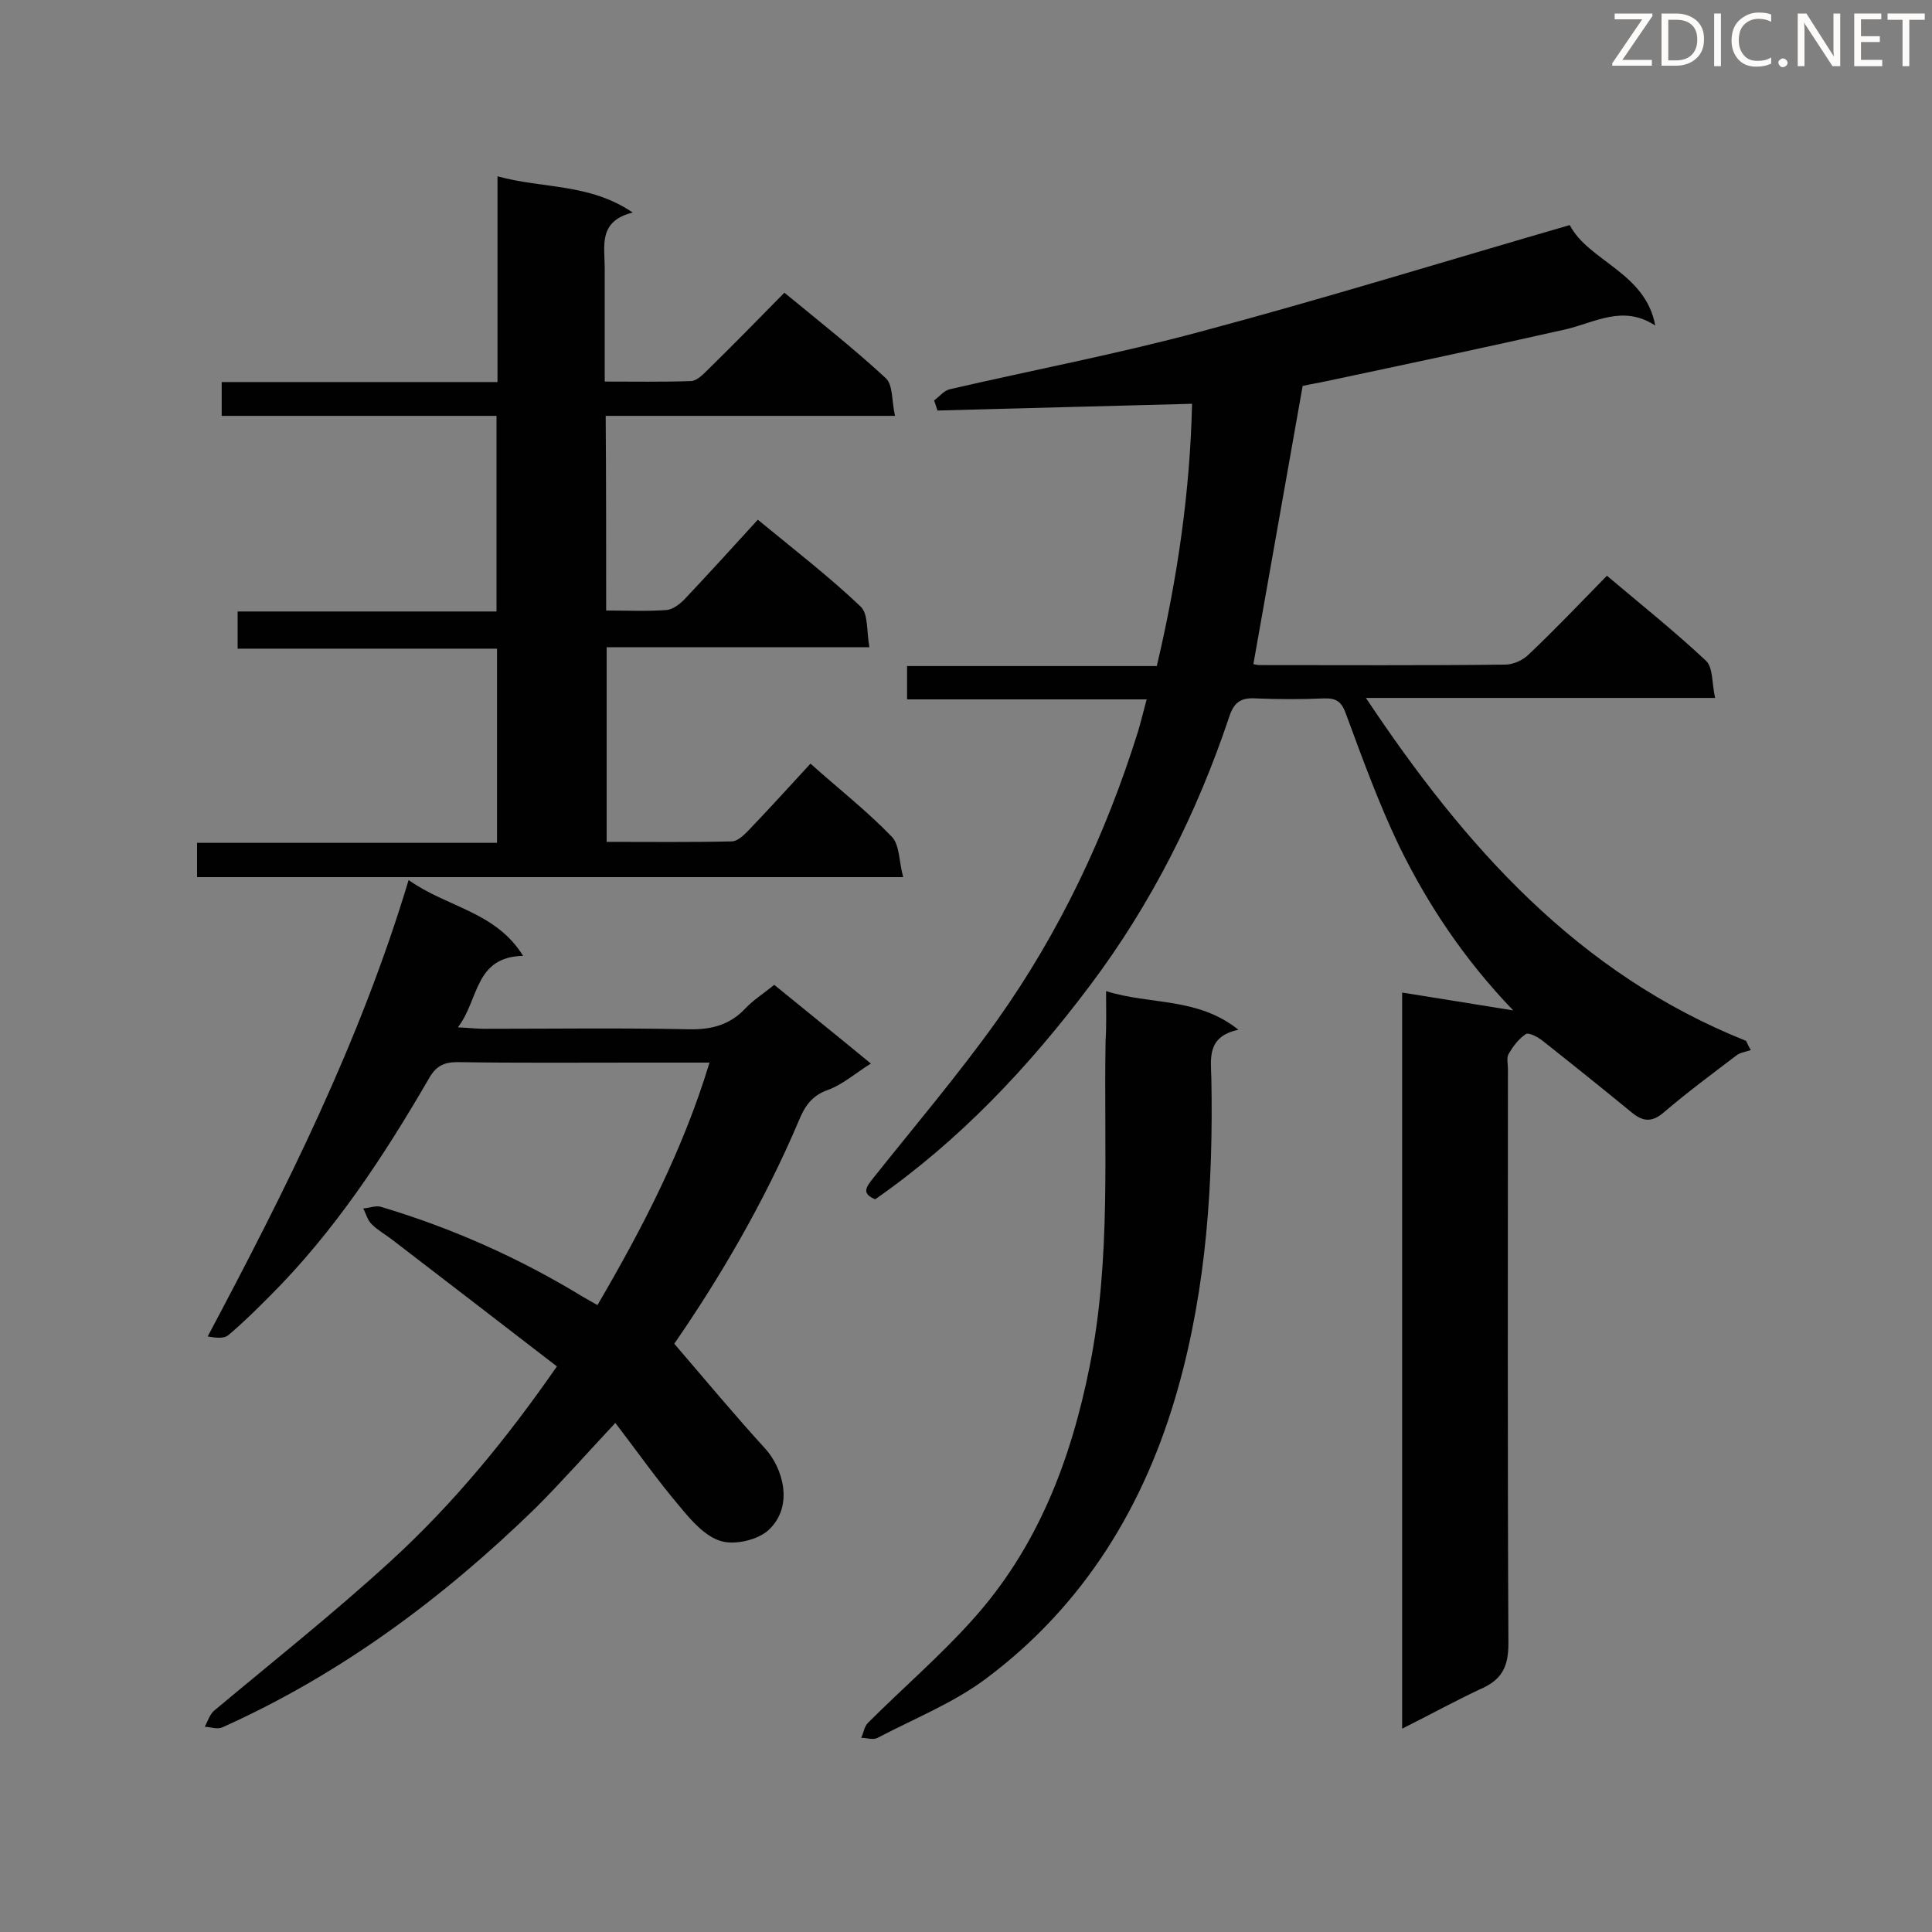 <svg enable-background="new 0 0 400 400" viewBox="0 0 400 400" xmlns="http://www.w3.org/2000/svg"><rect x="0" y="0" width="400" height="400" fill="#808080" stroke="none"/><path d="m290.3 357.9c0-51.2 0-101.4 0-152.4 7.6 1.2 14.9 2.4 23 3.7-10.1-10.5-17.7-21.9-23.7-34.2-4.2-8.8-7.5-17.9-10.9-27.1-.9-2.6-2-3.4-4.6-3.3-4.7.2-9.3.2-14 0-3.1-.2-4.6.7-5.6 3.8-6.7 20-16.1 38.7-28.8 55.6s-27 32.1-44.5 44.3c-2.9-1.2-1.9-2.5-.4-4.4 8.6-10.8 17.6-21.4 25.6-32.6 13-18.3 22.5-38.4 29.2-59.8.6-2 1.1-4.1 1.8-6.7-16.8 0-33.1 0-49.6 0 0-2.4 0-4.4 0-6.9h51.7c4.3-18.2 6.9-36.3 7.3-54.3-17.8.5-35.3.9-52.7 1.4-.2-.7-.5-1.4-.7-2.1 1.1-.8 2-2 3.2-2.3 17.3-4 34.7-7.3 51.8-11.9 25.5-6.8 50.7-14.6 76.6-22.1 3.9 7.5 15.7 9.8 17.7 20.8-6.7-4.4-12.5-.6-18.6.8-16.4 3.7-32.9 7.2-49.4 10.7-1.8.4-3.7.7-5 1-3.4 19.3-6.8 38.3-10.2 57.6.1 0 .7.2 1.4.2 16.9 0 33.8.1 50.7-.1 1.7 0 3.7-.9 4.9-2.1 5.5-5.2 10.7-10.7 16.2-16.3 7.1 6 14 11.5 20.5 17.6 1.5 1.4 1.2 4.7 1.9 7.7-24.4 0-47.9 0-72.3 0 20.5 30.8 43.9 57.1 78.7 71 .3.6.6 1.3 1 1.9-1.1.4-2.3.5-3.1 1.2-5 3.8-10 7.5-14.8 11.6-2.5 2.2-4.4 2.1-6.8.1-6.1-5-12.2-9.9-18.4-14.8-1-.8-2.9-1.8-3.5-1.4-1.5 1-2.7 2.6-3.6 4.2-.4.8-.1 2-.1 3 0 39.7-.1 79.3.1 119 0 5-1.5 7.6-6 9.5-5.1 2.4-10.2 5.2-16 8.1z" fill="#010101"/><path d="m125.5 126.4c4.4 0 8.4.2 12.5-.1 1.2-.1 2.6-1.1 3.6-2.1 5.1-5.4 10.1-10.9 15.3-16.6 7.9 6.5 14.9 11.9 21.3 18 1.6 1.5 1.2 5.2 1.8 8.4-18.7 0-36.4 0-54.4 0v40.3c8.7 0 17.3.1 25.9-.1 1.2 0 2.5-1.3 3.4-2.2 4.3-4.5 8.5-9.1 12.9-13.9 5.8 5.2 11.7 9.8 16.8 15.1 1.7 1.7 1.5 5.2 2.4 8.4-49.3 0-97.6 0-146.2 0 0-2.4 0-4.5 0-7.1h62.1c0-13.5 0-26.6 0-40.2-17.7 0-35.6 0-53.7 0 0-2.8 0-5 0-7.7h53.6c0-13.6 0-26.8 0-40.5-18.9 0-37.8 0-56.9 0 0-2.5 0-4.5 0-7h57.1c0-14.3 0-28 0-42.6 9.4 2.6 19 1.4 28 7.5-7.2 1.8-5.8 6.9-5.8 11.5v23.5c6.2 0 12 .1 17.8-.1 1.2 0 2.5-1.3 3.5-2.3 5.3-5.2 10.5-10.5 15.9-16 7.3 6 14.4 11.6 21 17.7 1.5 1.4 1.2 4.7 1.9 7.8-20.4 0-40 0-59.9 0 .1 13.4.1 26.4.1 40.3z" fill="#010101"/><path d="m139.6 278.2c6.6 7.7 12.6 14.9 18.9 21.8 3.5 3.9 6 11.8.6 16.8-2.2 2-6.8 3.1-9.7 2.3-3.3-.9-6.2-4.2-8.5-7-4.7-5.5-8.9-11.5-13.5-17.5-5.8 6.2-11 12.1-16.5 17.6-19.1 18.6-40.3 34.4-64.8 45.4-1 .5-2.4 0-3.7-.1.6-1.1 1-2.5 1.9-3.3 12.2-10.2 24.8-20.2 36.6-31 12.9-11.8 24-25.3 34.4-40.3-11.4-8.8-22.6-17.4-33.8-26-1.5-1.2-3.2-2.1-4.5-3.4-.9-.8-1.2-2.2-1.8-3.3 1.3-.1 2.7-.7 3.8-.3 14.7 4.4 28.6 10.6 41.7 18.6.9.5 1.7 1 3 1.7 9.3-15.9 17.7-32.1 23.2-50.2-5.4 0-10.2 0-15 0-12.4 0-24.8.1-37.2-.1-2.9 0-4.5.9-5.9 3.4-9.4 16.2-19.6 31.7-32.9 45-2.8 2.8-5.6 5.6-8.6 8.1-.9.8-2.6.6-4.3.3 16.2-30.5 31.5-60.9 41.6-94.5 8 5.7 18 6.5 23.7 15.7-10.1.2-9.1 9.1-13.5 14.8 2.3.1 3.9.3 5.4.3 14.1 0 28.3-.2 42.4.1 4.7.1 8.5-.9 11.7-4.3 1.7-1.8 3.8-3.1 6-4.9 6.6 5.4 13.1 10.6 20 16.3-3.2 2-5.9 4.4-9 5.5-3.3 1.2-4.7 3.4-5.9 6.3-7.2 17-16.6 32.9-25.8 46.2z" fill="#010101"/><path d="m229 205.2c9.2 2.9 18.9 1.2 27.4 8-6.6 1.4-5.7 6-5.6 10.1.4 21.6-1 43.1-6.9 64.1-6.8 24.2-19.4 44.9-39.7 60.1-6.8 5.1-14.9 8.3-22.5 12.3-.9.5-2.2 0-3.4 0 .5-1 .6-2.3 1.4-3.1 7.2-7.2 15-13.9 21.7-21.4 13.4-14.9 20.3-32.9 24.2-52.4 4.5-22.4 2.9-45 3.3-67.5.2-3.1.1-6.1.1-10.2z" fill="#010101"/><g fill="#fcfbfa"><path d="m342.2 3.2-6.3 9.2h6.1v1.2h-8.2v-.5l6.2-9.1h-5.7v-1.2h7.8v.4z"/><path d="m344 13.7v-10.9h3.1c1.6 0 3 .5 4.1 1.4 1.1 1 1.6 2.2 1.6 3.9s-.5 3-1.6 4-2.5 1.5-4.2 1.5h-3zm1.4-9.6v8.4h1.6c1.4 0 2.5-.4 3.2-1.1.8-.8 1.2-1.8 1.2-3.2s-.4-2.4-1.2-3.1-1.8-1-3.1-1z"/><path d="m356.3 2.8v10.9h-1.4v-10.9z"/><path d="m366.6 13.2c-.8.4-1.8.6-3 .6-1.6 0-2.8-.5-3.7-1.5s-1.4-2.3-1.4-3.9c0-1.7.5-3.2 1.6-4.2s2.4-1.6 4-1.6c1 0 1.9.1 2.6.4v1.5c-.8-.4-1.6-.6-2.6-.6-1.2 0-2.2.4-3 1.2s-1.1 1.9-1.1 3.3c0 1.3.4 2.3 1.1 3.1s1.6 1.1 2.8 1.1c1.1 0 2-.2 2.8-.7v1.3z"/><path d="m368.2 13c0-.3.1-.5.3-.6.2-.2.4-.3.6-.3.3 0 .5.1.7.3s.3.4.3.6-.1.5-.3.6c-.2.2-.4.3-.7.3s-.5-.1-.6-.3c-.2-.2-.3-.4-.3-.6z"/><path d="m381.1 13.7h-1.7l-5.5-8.4c-.2-.2-.3-.5-.4-.7 0 .2.1.8.1 1.5v7.6h-1.4v-10.9h1.8l5.3 8.3c.3.4.4.6.4.8 0-.3-.1-.8-.1-1.6v-7.5h1.4v10.9z"/><path d="m389.7 13.7h-5.8v-10.9h5.6v1.2h-4.2v3.5h3.9v1.2h-3.9v3.7h4.4z"/><path d="m398.4 4.1h-3.1v9.6h-1.4v-9.6h-3.1v-1.3h7.7v1.3z"/></g></svg>